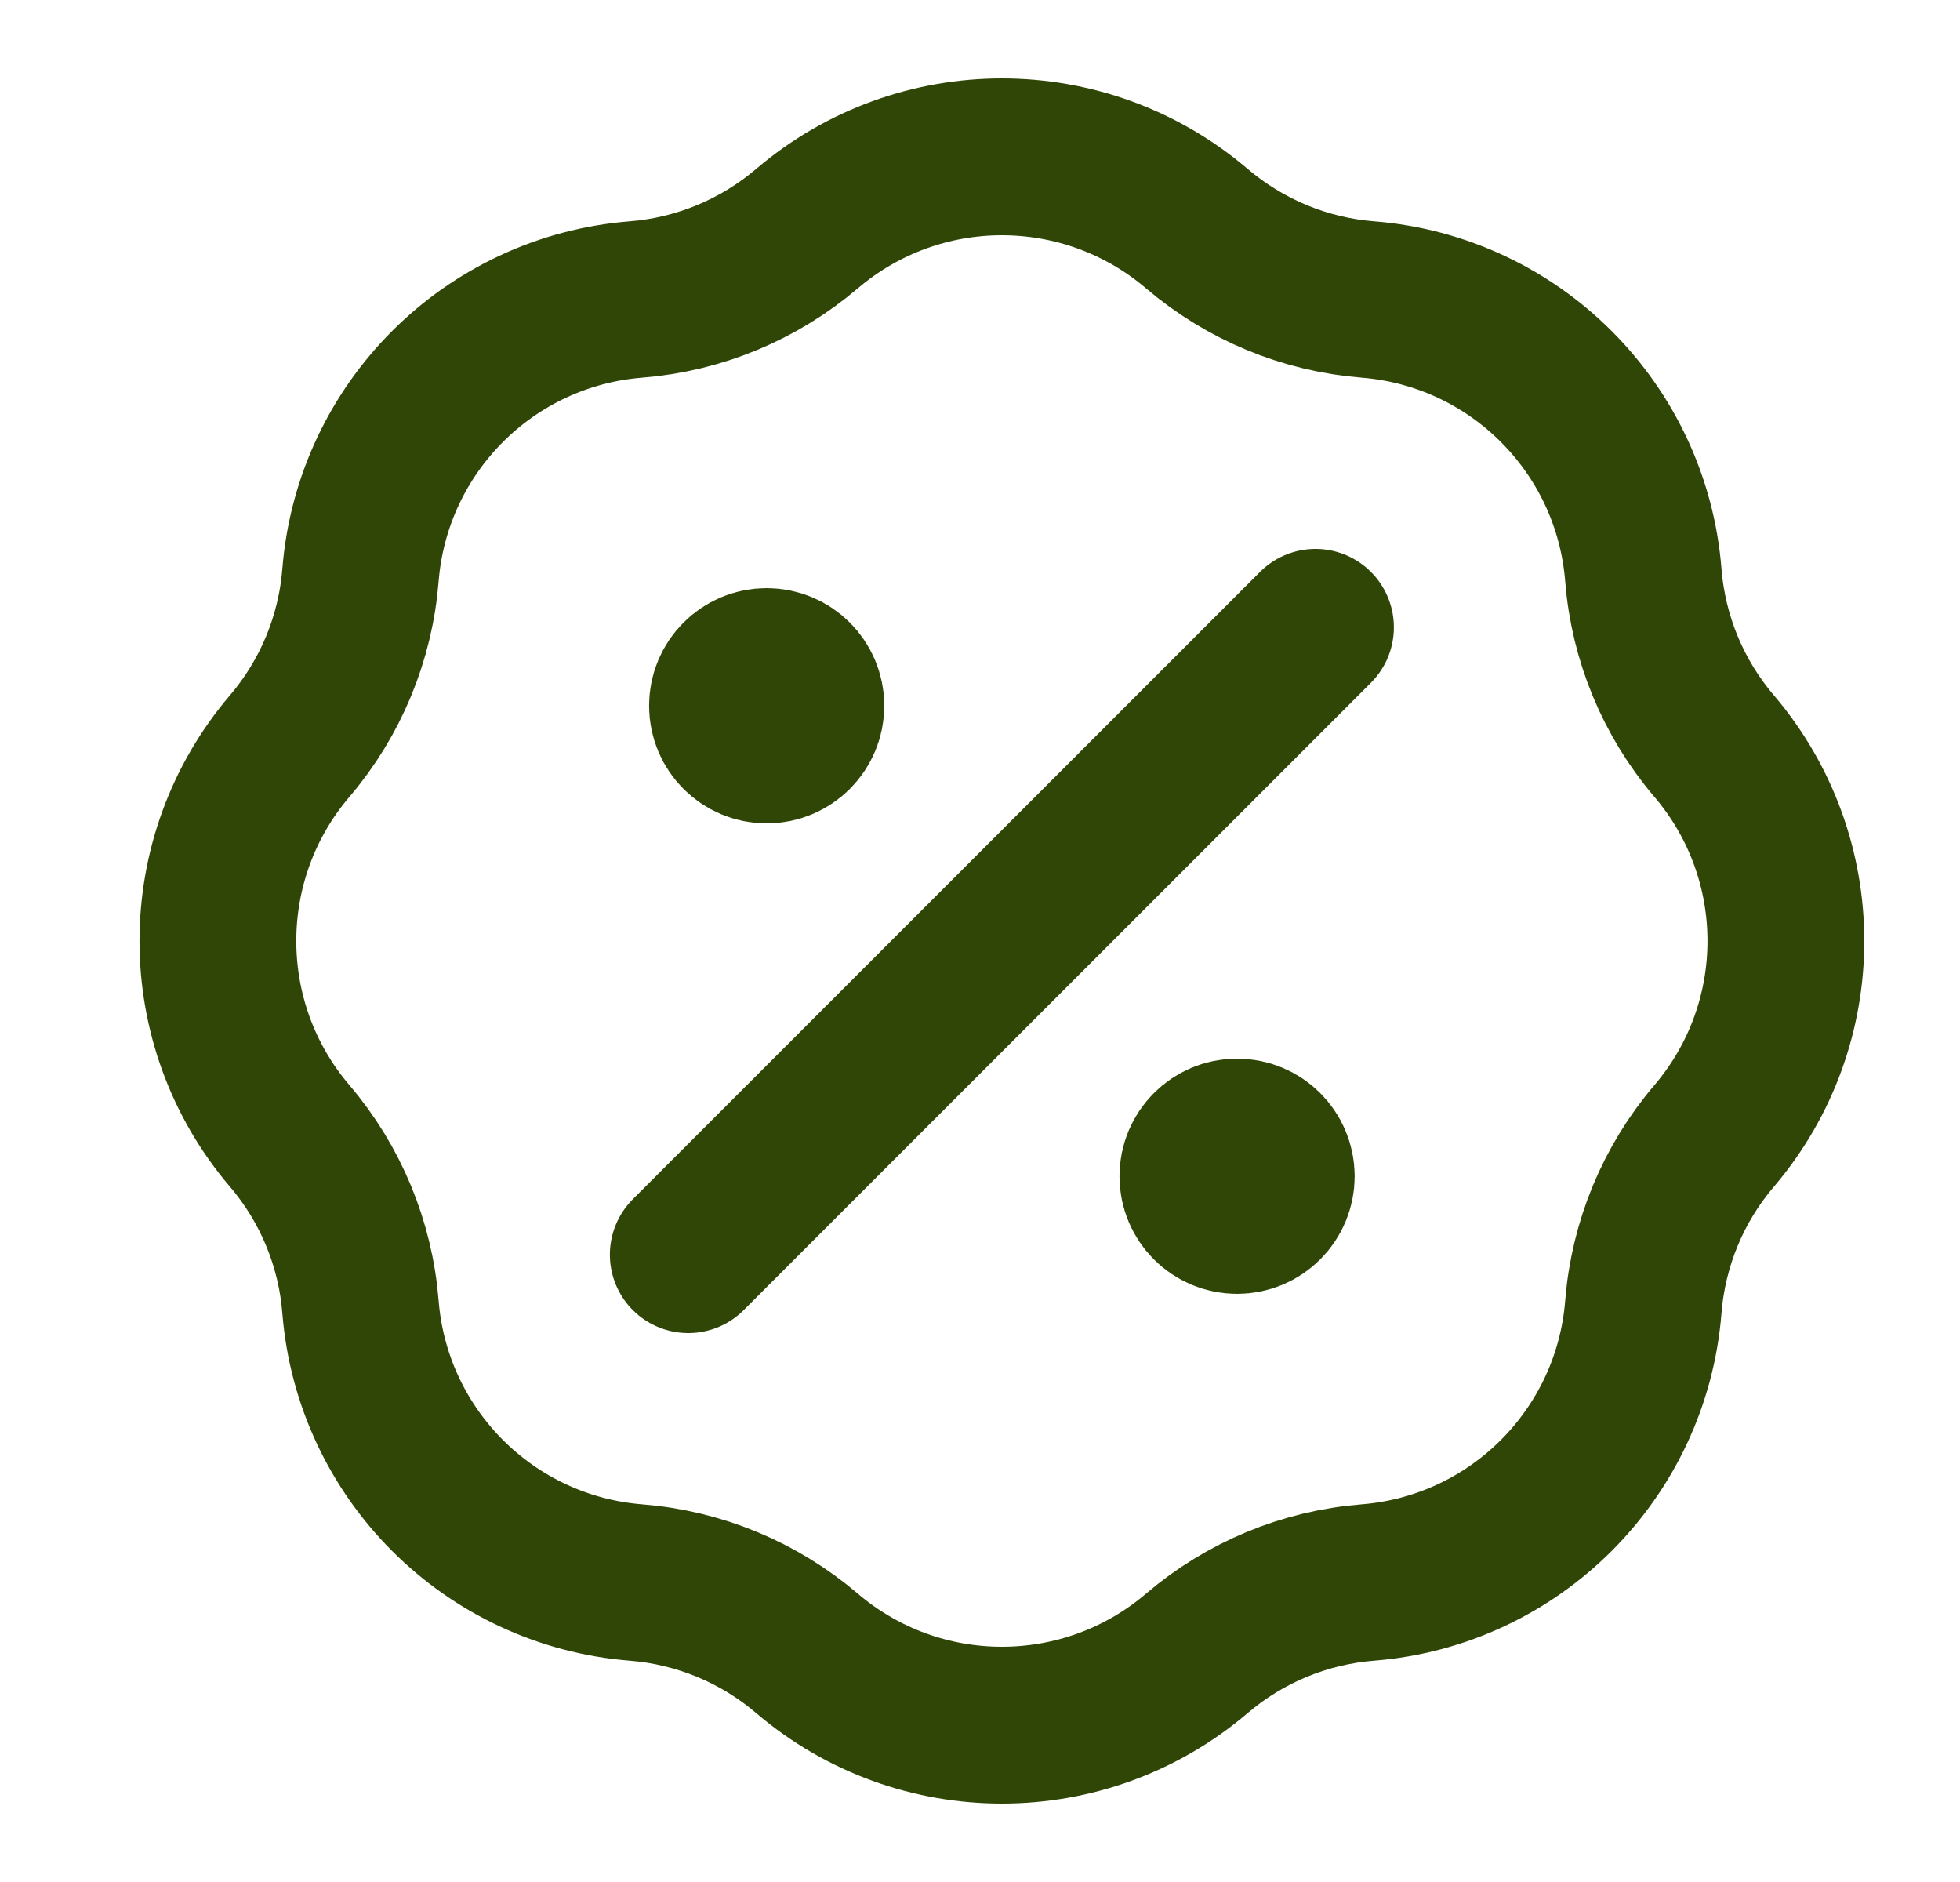 <svg width="25" height="24" viewBox="0 0 25 24" fill="none" xmlns="http://www.w3.org/2000/svg">
<path d="M9.779 9H9.789M15.779 15H15.789M16.779 8L8.779 16M8.113 3.819C8.917 3.755 9.68 3.438 10.294 2.915C11.726 1.695 13.833 1.695 15.265 2.915C15.879 3.438 16.642 3.755 17.445 3.819C19.321 3.968 20.811 5.458 20.961 7.334C21.025 8.138 21.341 8.901 21.864 9.514C23.084 10.947 23.084 13.053 21.864 14.486C21.341 15.099 21.025 15.862 20.961 16.666C20.811 18.542 19.321 20.032 17.445 20.181C16.642 20.245 15.879 20.561 15.265 21.085C13.833 22.305 11.726 22.305 10.294 21.085C9.68 20.561 8.917 20.245 8.113 20.181C6.237 20.032 4.748 18.542 4.598 16.666C4.534 15.862 4.218 15.099 3.695 14.486C2.474 13.053 2.474 10.947 3.695 9.514C4.218 8.901 4.534 8.138 4.598 7.334C4.748 5.458 6.237 3.968 8.113 3.819ZM10.279 9C10.279 9.276 10.055 9.5 9.779 9.5C9.503 9.5 9.279 9.276 9.279 9C9.279 8.724 9.503 8.5 9.779 8.5C10.055 8.5 10.279 8.724 10.279 9ZM16.279 15C16.279 15.276 16.055 15.5 15.779 15.5C15.503 15.5 15.279 15.276 15.279 15C15.279 14.724 15.503 14.5 15.779 14.5C16.055 14.5 16.279 14.724 16.279 15Z" stroke="#304607" stroke-width="2" stroke-linecap="round" stroke-linejoin="round"/>
</svg>
